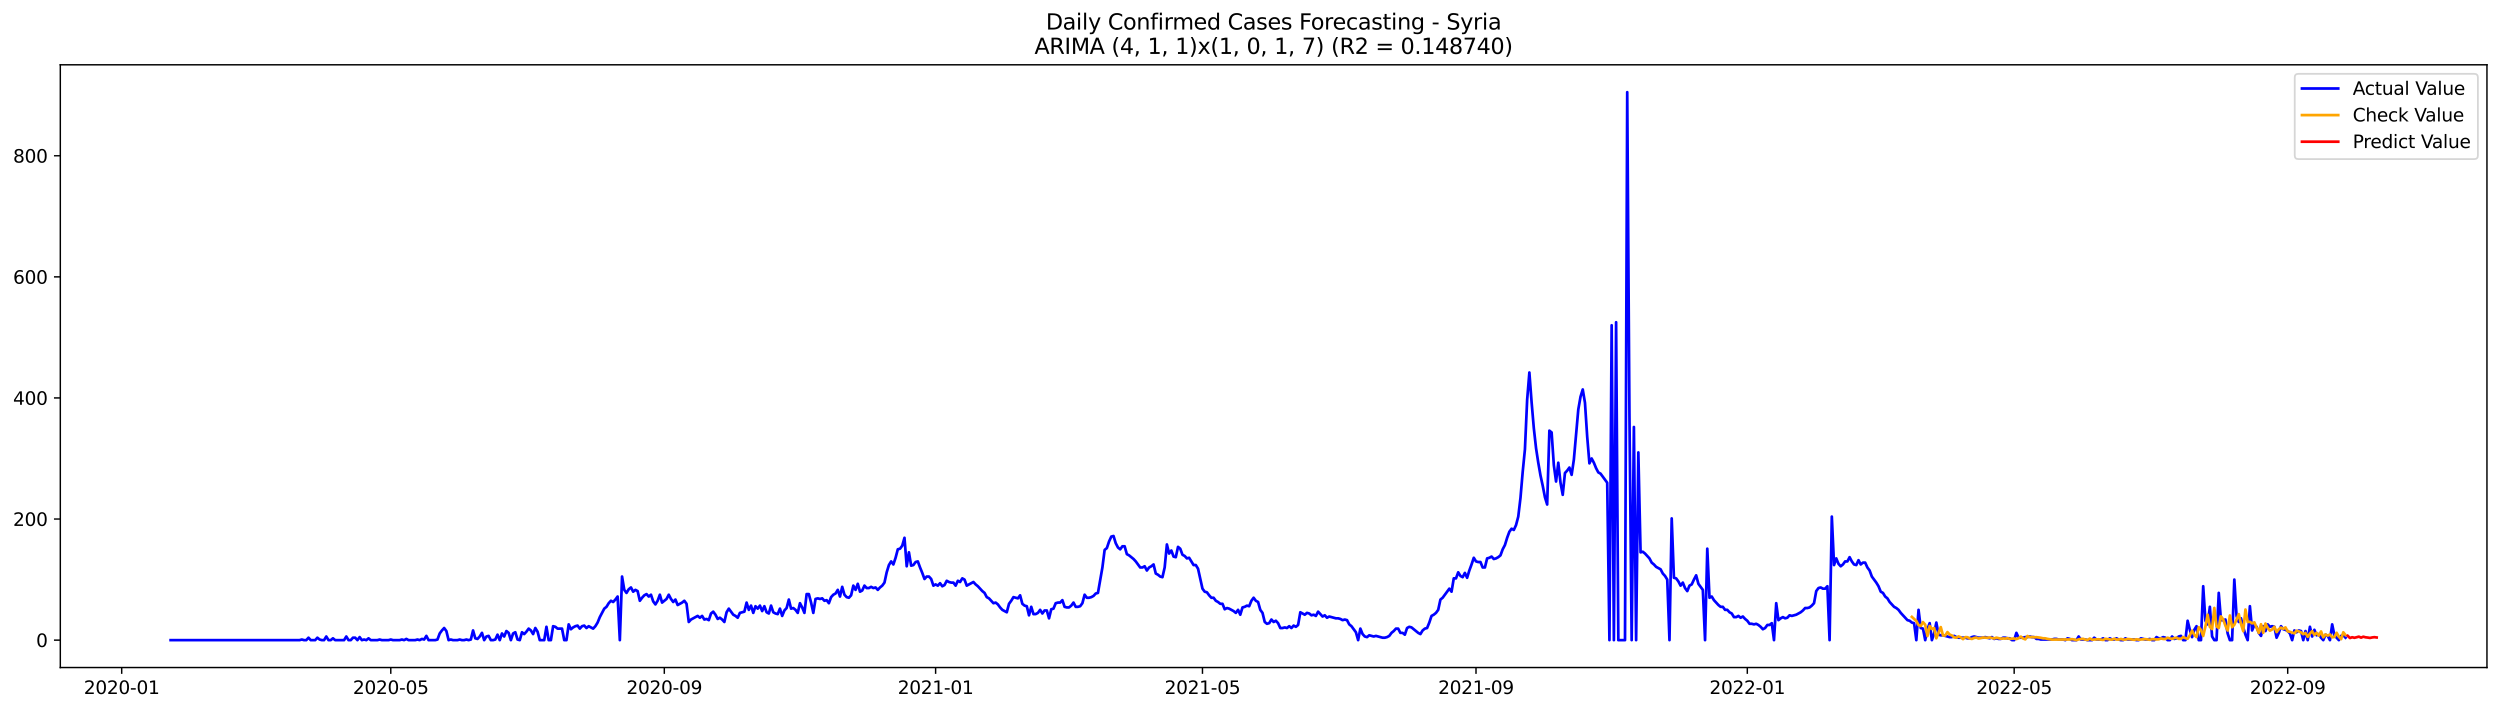 <?xml version="1.0" encoding="utf-8" standalone="no"?>
<!DOCTYPE svg PUBLIC "-//W3C//DTD SVG 1.1//EN"
  "http://www.w3.org/Graphics/SVG/1.1/DTD/svg11.dtd">
<svg xmlns:xlink="http://www.w3.org/1999/xlink" width="1379.688pt" height="392.274pt" viewBox="0 0 1379.688 392.274" xmlns="http://www.w3.org/2000/svg" version="1.1">
 <defs>
  <style type="text/css">*{stroke-linejoin: round; stroke-linecap: butt}</style>
 </defs>
 <g id="figure_1">
  <g id="patch_1">
   <path d="M 0 392.274 
L 1379.688 392.274 
L 1379.688 0 
L 0 0 
z
" style="fill: #ffffff"/>
  </g>
  <g id="axes_1">
   <g id="patch_2">
    <path d="M 33.288 368.396 
L 1372.487 368.396 
L 1372.487 35.755 
L 33.288 35.755 
z
" style="fill: #ffffff"/>
   </g>
   <g id="matplotlib.axis_1">
    <g id="xtick_1">
     <g id="line2d_1">
      <defs>
       <path id="m283ced094b" d="M 0 0 
L 0 3.5 
" style="stroke: #000000; stroke-width: 0.8"/>
      </defs>
      <g>
       <use xlink:href="#m283ced094b" x="67.16" y="368.396" style="stroke: #000000; stroke-width: 0.8"/>
      </g>
     </g>
     <g id="text_1">
      <!-- 2020-01 -->
      <g transform="translate(46.269 382.994)scale(0.1 -0.1)">
       <defs>
        <path id="DejaVuSans-32" d="M 1228 531 
L 3431 531 
L 3431 0 
L 469 0 
L 469 531 
Q 828 903 1448 1529 
Q 2069 2156 2228 2338 
Q 2531 2678 2651 2914 
Q 2772 3150 2772 3378 
Q 2772 3750 2511 3984 
Q 2250 4219 1831 4219 
Q 1534 4219 1204 4116 
Q 875 4013 500 3803 
L 500 4441 
Q 881 4594 1212 4672 
Q 1544 4750 1819 4750 
Q 2544 4750 2975 4387 
Q 3406 4025 3406 3419 
Q 3406 3131 3298 2873 
Q 3191 2616 2906 2266 
Q 2828 2175 2409 1742 
Q 1991 1309 1228 531 
z
" transform="scale(0.016)"/>
        <path id="DejaVuSans-30" d="M 2034 4250 
Q 1547 4250 1301 3770 
Q 1056 3291 1056 2328 
Q 1056 1369 1301 889 
Q 1547 409 2034 409 
Q 2525 409 2770 889 
Q 3016 1369 3016 2328 
Q 3016 3291 2770 3770 
Q 2525 4250 2034 4250 
z
M 2034 4750 
Q 2819 4750 3233 4129 
Q 3647 3509 3647 2328 
Q 3647 1150 3233 529 
Q 2819 -91 2034 -91 
Q 1250 -91 836 529 
Q 422 1150 422 2328 
Q 422 3509 836 4129 
Q 1250 4750 2034 4750 
z
" transform="scale(0.016)"/>
        <path id="DejaVuSans-2d" d="M 313 2009 
L 1997 2009 
L 1997 1497 
L 313 1497 
L 313 2009 
z
" transform="scale(0.016)"/>
        <path id="DejaVuSans-31" d="M 794 531 
L 1825 531 
L 1825 4091 
L 703 3866 
L 703 4441 
L 1819 4666 
L 2450 4666 
L 2450 531 
L 3481 531 
L 3481 0 
L 794 0 
L 794 531 
z
" transform="scale(0.016)"/>
       </defs>
       <use xlink:href="#DejaVuSans-32"/>
       <use xlink:href="#DejaVuSans-30" x="63.623"/>
       <use xlink:href="#DejaVuSans-32" x="127.246"/>
       <use xlink:href="#DejaVuSans-30" x="190.869"/>
       <use xlink:href="#DejaVuSans-2d" x="254.492"/>
       <use xlink:href="#DejaVuSans-30" x="290.576"/>
       <use xlink:href="#DejaVuSans-31" x="354.199"/>
      </g>
     </g>
    </g>
    <g id="xtick_2">
     <g id="line2d_2">
      <g>
       <use xlink:href="#m283ced094b" x="215.66" y="368.396" style="stroke: #000000; stroke-width: 0.8"/>
      </g>
     </g>
     <g id="text_2">
      <!-- 2020-05 -->
      <g transform="translate(194.769 382.994)scale(0.1 -0.1)">
       <defs>
        <path id="DejaVuSans-35" d="M 691 4666 
L 3169 4666 
L 3169 4134 
L 1269 4134 
L 1269 2991 
Q 1406 3038 1543 3061 
Q 1681 3084 1819 3084 
Q 2600 3084 3056 2656 
Q 3513 2228 3513 1497 
Q 3513 744 3044 326 
Q 2575 -91 1722 -91 
Q 1428 -91 1123 -41 
Q 819 9 494 109 
L 494 744 
Q 775 591 1075 516 
Q 1375 441 1709 441 
Q 2250 441 2565 725 
Q 2881 1009 2881 1497 
Q 2881 1984 2565 2268 
Q 2250 2553 1709 2553 
Q 1456 2553 1204 2497 
Q 953 2441 691 2322 
L 691 4666 
z
" transform="scale(0.016)"/>
       </defs>
       <use xlink:href="#DejaVuSans-32"/>
       <use xlink:href="#DejaVuSans-30" x="63.623"/>
       <use xlink:href="#DejaVuSans-32" x="127.246"/>
       <use xlink:href="#DejaVuSans-30" x="190.869"/>
       <use xlink:href="#DejaVuSans-2d" x="254.492"/>
       <use xlink:href="#DejaVuSans-30" x="290.576"/>
       <use xlink:href="#DejaVuSans-35" x="354.199"/>
      </g>
     </g>
    </g>
    <g id="xtick_3">
     <g id="line2d_3">
      <g>
       <use xlink:href="#m283ced094b" x="366.615" y="368.396" style="stroke: #000000; stroke-width: 0.8"/>
      </g>
     </g>
     <g id="text_3">
      <!-- 2020-09 -->
      <g transform="translate(345.723 382.994)scale(0.1 -0.1)">
       <defs>
        <path id="DejaVuSans-39" d="M 703 97 
L 703 672 
Q 941 559 1184 500 
Q 1428 441 1663 441 
Q 2288 441 2617 861 
Q 2947 1281 2994 2138 
Q 2813 1869 2534 1725 
Q 2256 1581 1919 1581 
Q 1219 1581 811 2004 
Q 403 2428 403 3163 
Q 403 3881 828 4315 
Q 1253 4750 1959 4750 
Q 2769 4750 3195 4129 
Q 3622 3509 3622 2328 
Q 3622 1225 3098 567 
Q 2575 -91 1691 -91 
Q 1453 -91 1209 -44 
Q 966 3 703 97 
z
M 1959 2075 
Q 2384 2075 2632 2365 
Q 2881 2656 2881 3163 
Q 2881 3666 2632 3958 
Q 2384 4250 1959 4250 
Q 1534 4250 1286 3958 
Q 1038 3666 1038 3163 
Q 1038 2656 1286 2365 
Q 1534 2075 1959 2075 
z
" transform="scale(0.016)"/>
       </defs>
       <use xlink:href="#DejaVuSans-32"/>
       <use xlink:href="#DejaVuSans-30" x="63.623"/>
       <use xlink:href="#DejaVuSans-32" x="127.246"/>
       <use xlink:href="#DejaVuSans-30" x="190.869"/>
       <use xlink:href="#DejaVuSans-2d" x="254.492"/>
       <use xlink:href="#DejaVuSans-30" x="290.576"/>
       <use xlink:href="#DejaVuSans-39" x="354.199"/>
      </g>
     </g>
    </g>
    <g id="xtick_4">
     <g id="line2d_4">
      <g>
       <use xlink:href="#m283ced094b" x="516.342" y="368.396" style="stroke: #000000; stroke-width: 0.8"/>
      </g>
     </g>
     <g id="text_4">
      <!-- 2021-01 -->
      <g transform="translate(495.451 382.994)scale(0.1 -0.1)">
       <use xlink:href="#DejaVuSans-32"/>
       <use xlink:href="#DejaVuSans-30" x="63.623"/>
       <use xlink:href="#DejaVuSans-32" x="127.246"/>
       <use xlink:href="#DejaVuSans-31" x="190.869"/>
       <use xlink:href="#DejaVuSans-2d" x="254.492"/>
       <use xlink:href="#DejaVuSans-30" x="290.576"/>
       <use xlink:href="#DejaVuSans-31" x="354.199"/>
      </g>
     </g>
    </g>
    <g id="xtick_5">
     <g id="line2d_5">
      <g>
       <use xlink:href="#m283ced094b" x="663.615" y="368.396" style="stroke: #000000; stroke-width: 0.8"/>
      </g>
     </g>
     <g id="text_5">
      <!-- 2021-05 -->
      <g transform="translate(642.723 382.994)scale(0.1 -0.1)">
       <use xlink:href="#DejaVuSans-32"/>
       <use xlink:href="#DejaVuSans-30" x="63.623"/>
       <use xlink:href="#DejaVuSans-32" x="127.246"/>
       <use xlink:href="#DejaVuSans-31" x="190.869"/>
       <use xlink:href="#DejaVuSans-2d" x="254.492"/>
       <use xlink:href="#DejaVuSans-30" x="290.576"/>
       <use xlink:href="#DejaVuSans-35" x="354.199"/>
      </g>
     </g>
    </g>
    <g id="xtick_6">
     <g id="line2d_6">
      <g>
       <use xlink:href="#m283ced094b" x="814.569" y="368.396" style="stroke: #000000; stroke-width: 0.8"/>
      </g>
     </g>
     <g id="text_6">
      <!-- 2021-09 -->
      <g transform="translate(793.678 382.994)scale(0.1 -0.1)">
       <use xlink:href="#DejaVuSans-32"/>
       <use xlink:href="#DejaVuSans-30" x="63.623"/>
       <use xlink:href="#DejaVuSans-32" x="127.246"/>
       <use xlink:href="#DejaVuSans-31" x="190.869"/>
       <use xlink:href="#DejaVuSans-2d" x="254.492"/>
       <use xlink:href="#DejaVuSans-30" x="290.576"/>
       <use xlink:href="#DejaVuSans-39" x="354.199"/>
      </g>
     </g>
    </g>
    <g id="xtick_7">
     <g id="line2d_7">
      <g>
       <use xlink:href="#m283ced094b" x="964.297" y="368.396" style="stroke: #000000; stroke-width: 0.8"/>
      </g>
     </g>
     <g id="text_7">
      <!-- 2022-01 -->
      <g transform="translate(943.405 382.994)scale(0.1 -0.1)">
       <use xlink:href="#DejaVuSans-32"/>
       <use xlink:href="#DejaVuSans-30" x="63.623"/>
       <use xlink:href="#DejaVuSans-32" x="127.246"/>
       <use xlink:href="#DejaVuSans-32" x="190.869"/>
       <use xlink:href="#DejaVuSans-2d" x="254.492"/>
       <use xlink:href="#DejaVuSans-30" x="290.576"/>
       <use xlink:href="#DejaVuSans-31" x="354.199"/>
      </g>
     </g>
    </g>
    <g id="xtick_8">
     <g id="line2d_8">
      <g>
       <use xlink:href="#m283ced094b" x="1111.569" y="368.396" style="stroke: #000000; stroke-width: 0.8"/>
      </g>
     </g>
     <g id="text_8">
      <!-- 2022-05 -->
      <g transform="translate(1090.678 382.994)scale(0.1 -0.1)">
       <use xlink:href="#DejaVuSans-32"/>
       <use xlink:href="#DejaVuSans-30" x="63.623"/>
       <use xlink:href="#DejaVuSans-32" x="127.246"/>
       <use xlink:href="#DejaVuSans-32" x="190.869"/>
       <use xlink:href="#DejaVuSans-2d" x="254.492"/>
       <use xlink:href="#DejaVuSans-30" x="290.576"/>
       <use xlink:href="#DejaVuSans-35" x="354.199"/>
      </g>
     </g>
    </g>
    <g id="xtick_9">
     <g id="line2d_9">
      <g>
       <use xlink:href="#m283ced094b" x="1262.524" y="368.396" style="stroke: #000000; stroke-width: 0.8"/>
      </g>
     </g>
     <g id="text_9">
      <!-- 2022-09 -->
      <g transform="translate(1241.632 382.994)scale(0.1 -0.1)">
       <use xlink:href="#DejaVuSans-32"/>
       <use xlink:href="#DejaVuSans-30" x="63.623"/>
       <use xlink:href="#DejaVuSans-32" x="127.246"/>
       <use xlink:href="#DejaVuSans-32" x="190.869"/>
       <use xlink:href="#DejaVuSans-2d" x="254.492"/>
       <use xlink:href="#DejaVuSans-30" x="290.576"/>
       <use xlink:href="#DejaVuSans-39" x="354.199"/>
      </g>
     </g>
    </g>
   </g>
   <g id="matplotlib.axis_2">
    <g id="ytick_1">
     <g id="line2d_10">
      <defs>
       <path id="m7fc836d817" d="M 0 0 
L -3.5 0 
" style="stroke: #000000; stroke-width: 0.8"/>
      </defs>
      <g>
       <use xlink:href="#m7fc836d817" x="33.288" y="353.271" style="stroke: #000000; stroke-width: 0.8"/>
      </g>
     </g>
     <g id="text_10">
      <!-- 0 -->
      <g transform="translate(19.925 357.07)scale(0.1 -0.1)">
       <use xlink:href="#DejaVuSans-30"/>
      </g>
     </g>
    </g>
    <g id="ytick_2">
     <g id="line2d_11">
      <g>
       <use xlink:href="#m7fc836d817" x="33.288" y="286.443" style="stroke: #000000; stroke-width: 0.8"/>
      </g>
     </g>
     <g id="text_11">
      <!-- 200 -->
      <g transform="translate(7.2 290.242)scale(0.1 -0.1)">
       <use xlink:href="#DejaVuSans-32"/>
       <use xlink:href="#DejaVuSans-30" x="63.623"/>
       <use xlink:href="#DejaVuSans-30" x="127.246"/>
      </g>
     </g>
    </g>
    <g id="ytick_3">
     <g id="line2d_12">
      <g>
       <use xlink:href="#m7fc836d817" x="33.288" y="219.615" style="stroke: #000000; stroke-width: 0.8"/>
      </g>
     </g>
     <g id="text_12">
      <!-- 400 -->
      <g transform="translate(7.2 223.415)scale(0.1 -0.1)">
       <defs>
        <path id="DejaVuSans-34" d="M 2419 4116 
L 825 1625 
L 2419 1625 
L 2419 4116 
z
M 2253 4666 
L 3047 4666 
L 3047 1625 
L 3713 1625 
L 3713 1100 
L 3047 1100 
L 3047 0 
L 2419 0 
L 2419 1100 
L 313 1100 
L 313 1709 
L 2253 4666 
z
" transform="scale(0.016)"/>
       </defs>
       <use xlink:href="#DejaVuSans-34"/>
       <use xlink:href="#DejaVuSans-30" x="63.623"/>
       <use xlink:href="#DejaVuSans-30" x="127.246"/>
      </g>
     </g>
    </g>
    <g id="ytick_4">
     <g id="line2d_13">
      <g>
       <use xlink:href="#m7fc836d817" x="33.288" y="152.788" style="stroke: #000000; stroke-width: 0.8"/>
      </g>
     </g>
     <g id="text_13">
      <!-- 600 -->
      <g transform="translate(7.2 156.587)scale(0.1 -0.1)">
       <defs>
        <path id="DejaVuSans-36" d="M 2113 2584 
Q 1688 2584 1439 2293 
Q 1191 2003 1191 1497 
Q 1191 994 1439 701 
Q 1688 409 2113 409 
Q 2538 409 2786 701 
Q 3034 994 3034 1497 
Q 3034 2003 2786 2293 
Q 2538 2584 2113 2584 
z
M 3366 4563 
L 3366 3988 
Q 3128 4100 2886 4159 
Q 2644 4219 2406 4219 
Q 1781 4219 1451 3797 
Q 1122 3375 1075 2522 
Q 1259 2794 1537 2939 
Q 1816 3084 2150 3084 
Q 2853 3084 3261 2657 
Q 3669 2231 3669 1497 
Q 3669 778 3244 343 
Q 2819 -91 2113 -91 
Q 1303 -91 875 529 
Q 447 1150 447 2328 
Q 447 3434 972 4092 
Q 1497 4750 2381 4750 
Q 2619 4750 2861 4703 
Q 3103 4656 3366 4563 
z
" transform="scale(0.016)"/>
       </defs>
       <use xlink:href="#DejaVuSans-36"/>
       <use xlink:href="#DejaVuSans-30" x="63.623"/>
       <use xlink:href="#DejaVuSans-30" x="127.246"/>
      </g>
     </g>
    </g>
    <g id="ytick_5">
     <g id="line2d_14">
      <g>
       <use xlink:href="#m7fc836d817" x="33.288" y="85.96" style="stroke: #000000; stroke-width: 0.8"/>
      </g>
     </g>
     <g id="text_14">
      <!-- 800 -->
      <g transform="translate(7.2 89.759)scale(0.1 -0.1)">
       <defs>
        <path id="DejaVuSans-38" d="M 2034 2216 
Q 1584 2216 1326 1975 
Q 1069 1734 1069 1313 
Q 1069 891 1326 650 
Q 1584 409 2034 409 
Q 2484 409 2743 651 
Q 3003 894 3003 1313 
Q 3003 1734 2745 1975 
Q 2488 2216 2034 2216 
z
M 1403 2484 
Q 997 2584 770 2862 
Q 544 3141 544 3541 
Q 544 4100 942 4425 
Q 1341 4750 2034 4750 
Q 2731 4750 3128 4425 
Q 3525 4100 3525 3541 
Q 3525 3141 3298 2862 
Q 3072 2584 2669 2484 
Q 3125 2378 3379 2068 
Q 3634 1759 3634 1313 
Q 3634 634 3220 271 
Q 2806 -91 2034 -91 
Q 1263 -91 848 271 
Q 434 634 434 1313 
Q 434 1759 690 2068 
Q 947 2378 1403 2484 
z
M 1172 3481 
Q 1172 3119 1398 2916 
Q 1625 2713 2034 2713 
Q 2441 2713 2670 2916 
Q 2900 3119 2900 3481 
Q 2900 3844 2670 4047 
Q 2441 4250 2034 4250 
Q 1625 4250 1398 4047 
Q 1172 3844 1172 3481 
z
" transform="scale(0.016)"/>
       </defs>
       <use xlink:href="#DejaVuSans-38"/>
       <use xlink:href="#DejaVuSans-30" x="63.623"/>
       <use xlink:href="#DejaVuSans-30" x="127.246"/>
      </g>
     </g>
    </g>
   </g>
   <g id="line2d_15">
    <path d="M 94.16 353.271 
L 165.342 353.271 
L 166.569 352.937 
L 167.797 353.271 
L 169.024 353.271 
L 170.251 351.934 
L 171.478 353.271 
L 173.933 353.271 
L 175.16 351.934 
L 176.387 352.937 
L 177.615 353.271 
L 178.842 353.271 
L 180.069 351.266 
L 181.297 353.271 
L 182.524 353.271 
L 183.751 352.268 
L 184.978 353.271 
L 189.887 353.271 
L 191.115 351.266 
L 192.342 353.271 
L 193.569 353.271 
L 194.797 351.934 
L 196.024 351.934 
L 197.251 353.271 
L 198.478 351.6 
L 199.706 353.271 
L 200.933 352.937 
L 202.16 353.271 
L 203.387 352.268 
L 204.615 353.271 
L 208.297 353.271 
L 209.524 352.937 
L 210.751 353.271 
L 214.433 353.271 
L 215.66 352.937 
L 216.887 353.271 
L 220.569 353.271 
L 221.797 352.937 
L 223.024 353.271 
L 224.251 352.602 
L 225.478 353.271 
L 229.16 353.271 
L 230.387 352.937 
L 231.615 353.271 
L 232.842 352.602 
L 234.069 352.937 
L 235.297 350.932 
L 236.524 353.271 
L 240.206 353.271 
L 241.433 352.937 
L 242.66 349.595 
L 243.887 347.925 
L 245.115 346.588 
L 246.342 348.259 
L 247.569 353.271 
L 248.797 352.937 
L 250.024 353.271 
L 252.478 353.271 
L 253.706 352.937 
L 254.933 353.271 
L 256.16 353.271 
L 257.387 352.937 
L 258.615 353.271 
L 259.842 352.937 
L 261.069 347.925 
L 262.297 352.268 
L 263.524 352.602 
L 264.751 351.266 
L 265.978 349.261 
L 267.206 353.271 
L 268.433 351.266 
L 269.66 350.932 
L 270.887 353.271 
L 272.115 353.271 
L 273.342 352.937 
L 274.569 350.263 
L 275.797 353.271 
L 277.024 349.595 
L 278.251 351.266 
L 279.478 348.259 
L 280.706 349.261 
L 281.933 353.271 
L 283.16 349.595 
L 284.387 348.927 
L 285.615 352.937 
L 286.842 353.271 
L 288.069 348.927 
L 289.297 349.929 
L 290.524 348.593 
L 291.751 346.922 
L 292.978 347.925 
L 294.206 349.929 
L 295.433 346.588 
L 296.66 348.593 
L 297.887 353.271 
L 300.342 353.271 
L 301.569 345.92 
L 302.797 353.271 
L 304.024 353.271 
L 305.251 345.586 
L 306.478 345.92 
L 307.706 346.922 
L 310.16 346.922 
L 311.387 353.271 
L 312.615 353.271 
L 313.842 344.583 
L 315.069 347.256 
L 316.297 346.254 
L 317.524 345.586 
L 318.751 345.251 
L 319.978 346.922 
L 321.206 345.586 
L 322.433 345.251 
L 323.66 346.588 
L 324.887 345.586 
L 327.342 346.922 
L 328.569 345.586 
L 329.797 343.581 
L 331.024 340.573 
L 333.478 335.896 
L 334.706 334.893 
L 335.933 332.888 
L 337.16 331.552 
L 338.387 332.22 
L 339.615 330.883 
L 340.842 329.213 
L 342.069 353.271 
L 343.297 318.186 
L 344.524 325.537 
L 345.751 327.208 
L 346.978 325.203 
L 348.206 324.201 
L 349.433 326.54 
L 350.66 325.537 
L 351.887 326.206 
L 353.115 331.552 
L 354.342 329.881 
L 355.569 328.545 
L 356.797 327.876 
L 358.024 329.213 
L 359.251 328.21 
L 360.478 331.886 
L 361.706 333.557 
L 362.933 331.552 
L 364.16 328.21 
L 365.387 332.554 
L 367.842 330.549 
L 369.069 328.21 
L 370.297 330.549 
L 371.524 332.22 
L 372.751 330.883 
L 373.978 333.891 
L 376.433 332.554 
L 377.66 331.552 
L 378.887 333.222 
L 380.115 343.247 
L 381.342 341.91 
L 385.024 339.905 
L 386.251 340.908 
L 387.478 339.905 
L 388.706 341.91 
L 389.933 341.576 
L 391.16 342.244 
L 392.387 338.569 
L 393.615 337.566 
L 394.842 339.237 
L 396.069 341.576 
L 397.297 340.908 
L 398.524 341.91 
L 399.751 343.247 
L 400.978 337.9 
L 402.206 335.896 
L 404.66 339.237 
L 405.887 339.905 
L 407.115 340.908 
L 408.342 338.235 
L 410.797 337.566 
L 412.024 332.554 
L 413.251 336.564 
L 414.478 334.225 
L 415.706 338.235 
L 416.933 334.559 
L 418.16 335.896 
L 419.387 334.225 
L 420.615 337.232 
L 421.842 334.559 
L 423.069 337.9 
L 424.297 338.569 
L 425.524 334.225 
L 426.751 337.9 
L 427.978 338.569 
L 429.206 338.903 
L 430.433 335.896 
L 431.66 339.905 
L 432.887 336.898 
L 434.115 335.561 
L 435.342 330.883 
L 436.569 335.896 
L 437.797 335.561 
L 439.024 336.564 
L 440.251 338.235 
L 441.478 332.888 
L 442.706 335.227 
L 443.933 338.235 
L 445.16 327.876 
L 446.387 327.876 
L 447.615 332.554 
L 448.842 338.235 
L 450.069 330.549 
L 451.297 330.215 
L 452.524 330.549 
L 453.751 330.215 
L 454.978 331.552 
L 456.206 331.218 
L 457.433 332.888 
L 458.66 329.547 
L 459.887 328.21 
L 461.115 327.542 
L 462.342 325.537 
L 463.569 329.213 
L 464.797 323.867 
L 466.024 328.21 
L 467.251 329.547 
L 468.478 329.881 
L 469.706 328.545 
L 470.933 323.198 
L 472.16 325.537 
L 473.387 322.196 
L 474.615 326.54 
L 475.842 325.871 
L 477.069 323.198 
L 478.297 324.535 
L 479.524 324.535 
L 480.751 323.867 
L 481.978 324.535 
L 483.206 324.201 
L 484.433 325.537 
L 485.66 324.201 
L 486.887 323.198 
L 488.115 321.528 
L 489.342 315.847 
L 490.569 311.838 
L 491.797 309.833 
L 493.024 311.503 
L 494.251 307.828 
L 495.478 303.15 
L 496.706 302.816 
L 497.933 301.145 
L 499.16 296.801 
L 500.387 312.506 
L 501.615 304.821 
L 502.842 312.172 
L 504.069 311.838 
L 505.297 310.167 
L 506.524 309.833 
L 507.751 313.174 
L 508.978 316.181 
L 510.206 319.523 
L 511.433 318.186 
L 512.66 318.186 
L 513.888 319.523 
L 515.115 323.198 
L 516.342 322.53 
L 517.569 323.198 
L 518.797 321.862 
L 520.024 323.532 
L 521.251 322.864 
L 522.478 320.525 
L 523.706 321.193 
L 524.933 321.528 
L 526.16 321.528 
L 527.388 323.198 
L 528.615 320.525 
L 529.842 321.193 
L 531.069 319.189 
L 532.297 319.857 
L 533.524 323.198 
L 537.206 321.193 
L 538.433 322.53 
L 539.66 323.532 
L 542.115 326.206 
L 543.342 327.208 
L 544.569 329.547 
L 545.797 330.215 
L 548.251 332.888 
L 549.478 332.554 
L 550.706 333.557 
L 551.933 335.227 
L 553.16 336.564 
L 555.615 337.9 
L 556.842 333.222 
L 558.069 331.552 
L 559.297 329.547 
L 561.751 330.215 
L 562.978 328.545 
L 564.206 333.222 
L 565.433 334.225 
L 566.66 334.559 
L 567.888 339.571 
L 569.115 334.893 
L 570.342 338.903 
L 571.569 338.903 
L 572.797 338.235 
L 574.024 336.564 
L 575.251 338.569 
L 576.478 336.898 
L 577.706 336.898 
L 578.933 341.242 
L 580.16 336.23 
L 581.388 335.896 
L 582.615 332.888 
L 583.842 332.554 
L 585.069 332.554 
L 586.297 331.218 
L 587.524 334.893 
L 588.751 335.227 
L 589.978 335.227 
L 591.206 334.225 
L 592.433 332.554 
L 593.66 334.893 
L 594.888 334.893 
L 596.115 334.559 
L 597.342 332.888 
L 598.569 328.21 
L 599.797 329.881 
L 601.024 329.881 
L 602.251 329.547 
L 603.478 328.879 
L 604.706 327.542 
L 605.933 327.208 
L 608.388 313.174 
L 609.615 303.484 
L 610.842 302.482 
L 612.069 298.806 
L 613.297 296.133 
L 614.524 295.799 
L 615.751 299.809 
L 616.978 302.148 
L 618.206 303.15 
L 619.433 301.479 
L 620.66 301.479 
L 621.888 305.823 
L 623.115 306.491 
L 625.569 308.496 
L 626.797 309.833 
L 629.251 313.174 
L 630.478 313.174 
L 631.706 312.506 
L 632.933 314.845 
L 634.16 313.174 
L 635.388 312.506 
L 636.615 311.503 
L 637.842 316.516 
L 639.069 317.184 
L 640.297 318.186 
L 641.524 318.52 
L 642.751 313.174 
L 643.978 300.477 
L 645.206 305.489 
L 646.433 303.818 
L 647.66 307.16 
L 648.888 307.494 
L 650.115 301.813 
L 651.342 302.816 
L 652.569 306.157 
L 653.797 306.826 
L 655.024 308.162 
L 656.251 307.828 
L 658.706 311.838 
L 659.933 311.838 
L 661.16 313.842 
L 663.615 324.869 
L 664.842 326.54 
L 666.069 326.874 
L 667.297 328.545 
L 668.524 329.881 
L 669.751 329.881 
L 670.978 331.552 
L 672.206 332.22 
L 673.433 333.222 
L 674.66 333.222 
L 675.888 336.23 
L 677.115 335.561 
L 678.342 335.896 
L 680.797 337.232 
L 682.024 338.235 
L 683.251 336.564 
L 684.478 339.237 
L 685.706 335.227 
L 686.933 334.893 
L 688.16 334.225 
L 689.388 334.559 
L 690.615 331.552 
L 691.842 329.881 
L 693.069 331.552 
L 694.297 332.22 
L 695.524 336.564 
L 696.751 338.235 
L 697.978 343.247 
L 699.206 344.249 
L 700.433 343.915 
L 701.66 341.91 
L 702.888 343.247 
L 704.115 342.578 
L 705.342 343.915 
L 706.569 346.588 
L 707.797 346.588 
L 709.024 346.254 
L 710.251 346.588 
L 711.478 345.586 
L 712.706 346.588 
L 713.933 345.251 
L 715.16 345.92 
L 716.388 344.917 
L 717.615 337.9 
L 720.069 339.237 
L 721.297 338.235 
L 722.524 338.569 
L 723.751 339.571 
L 724.978 339.237 
L 726.206 339.905 
L 727.433 337.566 
L 729.888 340.239 
L 731.115 339.571 
L 732.342 340.908 
L 733.569 340.239 
L 737.251 341.242 
L 738.478 341.242 
L 739.706 341.576 
L 740.933 342.244 
L 742.16 341.91 
L 743.388 342.244 
L 744.615 344.583 
L 745.842 345.586 
L 748.297 348.927 
L 749.524 353.271 
L 750.751 346.922 
L 751.978 349.929 
L 753.206 351.266 
L 754.433 351.6 
L 755.66 350.598 
L 758.115 351.266 
L 759.342 350.932 
L 763.024 351.934 
L 764.251 351.934 
L 765.478 351.6 
L 766.706 350.932 
L 767.933 349.261 
L 769.16 348.259 
L 770.388 346.922 
L 771.615 346.922 
L 772.842 349.261 
L 774.069 349.261 
L 775.297 350.263 
L 776.524 346.588 
L 777.751 345.92 
L 778.978 346.254 
L 782.66 349.261 
L 783.888 349.929 
L 785.115 347.925 
L 786.342 346.922 
L 787.569 346.588 
L 788.797 343.581 
L 790.024 339.905 
L 791.251 339.237 
L 792.478 338.235 
L 793.706 336.564 
L 794.933 330.883 
L 796.16 329.881 
L 799.842 324.869 
L 801.069 326.54 
L 802.297 319.189 
L 803.524 319.189 
L 804.751 315.847 
L 805.978 317.852 
L 807.206 318.52 
L 808.433 316.181 
L 809.66 318.854 
L 810.888 314.845 
L 812.115 311.503 
L 813.342 307.828 
L 814.569 309.833 
L 815.797 310.167 
L 817.024 310.167 
L 818.251 313.174 
L 819.478 313.174 
L 820.706 308.162 
L 821.933 307.828 
L 823.16 307.16 
L 824.388 308.496 
L 825.615 308.162 
L 826.842 307.494 
L 828.069 306.491 
L 829.297 303.15 
L 830.524 300.811 
L 831.751 296.801 
L 832.978 293.46 
L 834.206 291.789 
L 835.433 292.458 
L 836.66 289.784 
L 837.888 285.107 
L 839.115 274.748 
L 840.342 260.38 
L 841.569 248.017 
L 842.797 220.618 
L 844.024 205.582 
L 845.251 221.954 
L 846.478 236.322 
L 847.706 247.349 
L 848.933 255.368 
L 850.16 262.385 
L 851.388 268.065 
L 852.615 274.414 
L 853.842 278.424 
L 855.069 237.659 
L 856.297 238.661 
L 857.524 256.705 
L 858.751 265.726 
L 859.978 255.368 
L 861.206 266.395 
L 862.433 273.078 
L 863.66 261.049 
L 864.888 259.712 
L 866.115 258.041 
L 867.342 262.051 
L 868.569 253.698 
L 871.024 225.964 
L 872.251 218.947 
L 873.478 214.937 
L 874.706 222.288 
L 875.933 241 
L 877.16 255.702 
L 878.388 253.029 
L 879.615 255.368 
L 880.842 258.375 
L 882.069 260.714 
L 883.297 261.383 
L 886.978 266.395 
L 888.206 353.271 
L 889.433 179.519 
L 890.66 353.271 
L 891.888 177.848 
L 893.115 353.271 
L 896.797 353.271 
L 898.024 50.876 
L 899.251 228.971 
L 900.478 353.271 
L 901.706 235.654 
L 902.933 353.271 
L 904.16 249.688 
L 905.388 304.821 
L 906.615 304.487 
L 907.842 305.489 
L 910.297 308.162 
L 911.524 310.501 
L 912.751 311.503 
L 913.978 312.84 
L 916.433 314.177 
L 917.66 316.516 
L 918.888 317.852 
L 920.115 319.857 
L 921.342 353.271 
L 922.569 286.109 
L 923.797 318.854 
L 925.024 319.189 
L 926.251 320.859 
L 927.478 323.198 
L 928.706 321.528 
L 929.933 324.535 
L 931.16 326.206 
L 932.388 323.198 
L 933.615 322.53 
L 934.842 319.857 
L 936.069 317.518 
L 937.297 322.196 
L 939.751 325.537 
L 940.978 353.271 
L 942.206 302.816 
L 943.433 329.881 
L 944.66 329.213 
L 945.888 331.218 
L 948.342 333.891 
L 949.569 334.893 
L 950.797 334.893 
L 952.024 336.564 
L 953.251 336.564 
L 954.478 337.9 
L 955.706 338.569 
L 956.933 340.573 
L 958.16 340.573 
L 959.388 339.905 
L 960.615 340.908 
L 961.842 340.239 
L 963.069 341.576 
L 964.297 342.578 
L 965.524 344.249 
L 966.751 344.249 
L 967.978 344.583 
L 969.206 344.249 
L 970.433 344.917 
L 971.66 345.92 
L 972.888 347.256 
L 974.115 346.588 
L 975.342 344.917 
L 976.569 344.917 
L 977.797 343.915 
L 979.024 353.271 
L 980.251 332.888 
L 981.478 342.244 
L 982.706 341.242 
L 983.933 340.573 
L 985.16 341.242 
L 986.388 340.908 
L 987.615 339.571 
L 988.842 339.905 
L 991.297 339.237 
L 993.751 337.9 
L 994.978 336.898 
L 996.206 335.561 
L 997.433 335.561 
L 998.66 335.227 
L 999.888 334.225 
L 1001.115 332.888 
L 1002.342 326.206 
L 1003.569 324.535 
L 1004.797 324.201 
L 1006.024 324.869 
L 1007.251 324.869 
L 1008.478 323.532 
L 1009.706 353.271 
L 1010.933 285.107 
L 1012.16 311.838 
L 1013.388 308.162 
L 1014.615 311.169 
L 1015.842 312.506 
L 1017.069 311.503 
L 1018.297 309.833 
L 1019.524 309.833 
L 1020.751 307.494 
L 1021.978 309.833 
L 1023.206 311.503 
L 1024.433 311.838 
L 1025.66 309.164 
L 1026.888 311.503 
L 1028.115 310.501 
L 1029.342 310.501 
L 1030.569 313.174 
L 1031.797 314.845 
L 1033.024 318.186 
L 1035.478 321.528 
L 1036.706 323.532 
L 1037.933 326.54 
L 1039.16 327.208 
L 1040.388 329.213 
L 1041.615 330.215 
L 1042.842 332.22 
L 1045.297 334.893 
L 1046.524 335.561 
L 1047.751 336.564 
L 1048.978 338.235 
L 1052.66 342.244 
L 1053.888 342.578 
L 1055.115 343.581 
L 1056.342 343.915 
L 1057.569 353.271 
L 1058.797 336.564 
L 1060.024 346.588 
L 1061.251 346.922 
L 1062.478 353.271 
L 1063.706 347.256 
L 1064.933 343.915 
L 1066.16 353.271 
L 1067.388 349.595 
L 1068.615 343.581 
L 1069.842 350.263 
L 1071.069 350.598 
L 1072.297 350.598 
L 1075.978 351.6 
L 1077.206 351.6 
L 1078.433 350.932 
L 1079.66 351.6 
L 1080.888 351.934 
L 1084.569 351.934 
L 1085.797 352.268 
L 1087.024 352.268 
L 1088.251 351.6 
L 1089.478 351.266 
L 1091.933 351.934 
L 1094.388 351.934 
L 1095.615 351.6 
L 1098.069 352.268 
L 1099.297 351.6 
L 1100.524 352.602 
L 1101.751 352.268 
L 1102.978 352.602 
L 1104.206 352.602 
L 1105.433 351.934 
L 1106.66 351.934 
L 1107.888 352.268 
L 1109.115 352.268 
L 1110.342 353.271 
L 1111.569 353.271 
L 1112.797 349.261 
L 1114.024 351.934 
L 1116.478 351.934 
L 1117.706 351.6 
L 1118.933 351.6 
L 1120.16 351.266 
L 1121.388 351.6 
L 1122.615 351.6 
L 1123.842 352.602 
L 1125.069 352.602 
L 1126.297 352.937 
L 1132.433 352.937 
L 1133.66 352.602 
L 1134.888 352.602 
L 1136.115 352.937 
L 1138.569 352.937 
L 1139.797 353.271 
L 1141.024 352.268 
L 1142.251 352.602 
L 1143.478 353.271 
L 1145.933 353.271 
L 1147.16 351.266 
L 1148.388 352.937 
L 1150.842 352.937 
L 1152.069 353.271 
L 1154.524 353.271 
L 1155.751 351.934 
L 1156.978 352.937 
L 1159.433 352.937 
L 1160.66 352.268 
L 1161.888 353.271 
L 1163.115 353.271 
L 1164.342 352.268 
L 1165.569 352.937 
L 1166.797 352.937 
L 1168.024 352.268 
L 1169.251 352.937 
L 1170.478 353.271 
L 1171.706 353.271 
L 1172.933 352.268 
L 1174.16 352.937 
L 1177.842 352.937 
L 1179.069 353.271 
L 1180.297 353.271 
L 1181.524 352.268 
L 1183.978 352.937 
L 1185.206 352.937 
L 1186.433 352.602 
L 1187.66 353.271 
L 1188.888 353.271 
L 1190.115 351.6 
L 1191.342 352.268 
L 1192.569 352.268 
L 1193.797 351.6 
L 1195.024 351.934 
L 1196.251 353.271 
L 1197.478 353.271 
L 1198.706 351.266 
L 1199.933 352.602 
L 1201.16 352.268 
L 1202.388 351.266 
L 1203.615 350.932 
L 1204.842 353.271 
L 1206.069 353.271 
L 1207.297 342.578 
L 1208.524 347.59 
L 1209.751 351.6 
L 1210.978 347.59 
L 1212.206 345.586 
L 1213.433 353.271 
L 1214.66 353.271 
L 1215.888 323.532 
L 1217.115 342.578 
L 1218.342 344.583 
L 1219.569 334.893 
L 1220.797 351.266 
L 1222.024 353.271 
L 1223.251 353.271 
L 1224.478 327.208 
L 1225.706 342.244 
L 1226.933 342.244 
L 1228.16 341.91 
L 1229.388 349.595 
L 1230.615 353.271 
L 1231.842 353.271 
L 1233.069 319.857 
L 1234.297 339.905 
L 1235.524 343.247 
L 1236.751 341.242 
L 1237.978 346.254 
L 1239.206 350.263 
L 1240.433 353.271 
L 1241.66 334.559 
L 1242.888 347.925 
L 1244.115 344.917 
L 1245.342 345.92 
L 1246.569 349.261 
L 1247.797 350.932 
L 1249.024 345.586 
L 1250.251 348.259 
L 1251.478 344.583 
L 1252.706 345.92 
L 1253.933 345.586 
L 1255.16 345.92 
L 1256.388 351.934 
L 1257.615 349.261 
L 1258.842 345.586 
L 1260.069 347.256 
L 1261.297 347.59 
L 1262.524 348.259 
L 1263.751 349.595 
L 1264.978 353.271 
L 1266.206 347.925 
L 1267.433 348.927 
L 1268.66 347.925 
L 1269.888 348.259 
L 1271.115 353.271 
L 1272.342 348.259 
L 1273.569 353.271 
L 1274.797 345.92 
L 1276.024 351.266 
L 1277.251 347.59 
L 1278.478 350.598 
L 1279.706 349.929 
L 1280.933 351.934 
L 1282.16 353.271 
L 1283.388 350.263 
L 1284.615 350.932 
L 1285.842 353.271 
L 1287.069 344.583 
L 1288.297 350.598 
L 1290.751 353.271 
L 1291.978 350.932 
L 1293.206 350.598 
L 1294.433 351.934 
L 1294.433 351.934 
" clip-path="url(#p62b98e18bf)" style="fill: none; stroke: #0000ff; stroke-width: 1.5; stroke-linecap: square"/>
   </g>
   <g id="line2d_16">
    <path d="M 1055.115 340.441 
L 1057.569 342.696 
L 1058.797 344.988 
L 1060.024 345.472 
L 1061.251 343.321 
L 1062.478 344.793 
L 1063.706 351.016 
L 1064.933 345.478 
L 1066.16 347.14 
L 1067.388 346.593 
L 1068.615 352.247 
L 1071.069 346.086 
L 1072.297 350.753 
L 1073.524 350.677 
L 1074.751 348.841 
L 1075.978 350.198 
L 1077.206 350.713 
L 1078.433 351.734 
L 1079.66 351.938 
L 1080.888 351.23 
L 1082.115 351.756 
L 1083.342 352.715 
L 1084.569 351.622 
L 1085.797 351.666 
L 1087.024 352.361 
L 1088.251 352.626 
L 1089.478 352.064 
L 1090.706 351.867 
L 1091.933 352.401 
L 1094.388 351.825 
L 1096.842 352.001 
L 1098.069 351.797 
L 1100.524 352.382 
L 1101.751 351.893 
L 1104.206 352.501 
L 1105.433 352.347 
L 1106.66 352.447 
L 1107.888 352.165 
L 1109.115 352.572 
L 1111.569 352.37 
L 1112.797 352.705 
L 1114.024 352.219 
L 1115.251 351.331 
L 1116.478 352.349 
L 1117.706 352.844 
L 1118.933 350.987 
L 1120.16 351.686 
L 1121.388 351.543 
L 1122.615 351.731 
L 1123.842 351.638 
L 1126.297 351.977 
L 1127.524 352.264 
L 1128.751 352.28 
L 1129.978 352.6 
L 1132.433 352.986 
L 1142.251 352.904 
L 1143.478 352.739 
L 1144.706 352.929 
L 1145.933 353.276 
L 1147.16 352.844 
L 1148.388 352.638 
L 1149.615 352.554 
L 1150.842 352.974 
L 1152.069 353.21 
L 1153.297 352.411 
L 1154.524 353.008 
L 1158.206 352.81 
L 1160.66 353.178 
L 1161.888 352.551 
L 1164.342 352.893 
L 1165.569 352.999 
L 1166.797 352.496 
L 1168.024 352.965 
L 1169.251 352.972 
L 1170.478 352.612 
L 1171.706 352.969 
L 1172.933 352.959 
L 1174.16 352.69 
L 1175.388 352.744 
L 1177.842 353.096 
L 1179.069 352.817 
L 1180.297 353.009 
L 1183.978 352.736 
L 1186.433 353.074 
L 1187.66 352.76 
L 1188.888 352.77 
L 1190.115 352.897 
L 1191.342 352.834 
L 1192.569 352.342 
L 1193.797 352.628 
L 1195.024 352.622 
L 1196.251 351.939 
L 1197.478 352.337 
L 1198.706 352.544 
L 1199.933 352.152 
L 1201.16 351.896 
L 1202.388 352.582 
L 1203.615 352.553 
L 1204.842 351.573 
L 1206.069 352.169 
L 1207.297 352.488 
L 1208.524 350.633 
L 1209.751 348.048 
L 1210.978 350.333 
L 1212.206 351.58 
L 1213.433 346.138 
L 1214.66 347.706 
L 1215.888 350.948 
L 1217.115 345.743 
L 1218.342 339.246 
L 1219.569 345.979 
L 1220.797 347.161 
L 1222.024 335.516 
L 1223.251 345.677 
L 1224.478 346.584 
L 1225.706 340.188 
L 1226.933 341.859 
L 1228.16 345.312 
L 1229.388 347.971 
L 1230.615 339.673 
L 1231.842 346.129 
L 1233.069 344.817 
L 1235.524 338.939 
L 1236.751 344.371 
L 1237.978 348.335 
L 1239.206 336.388 
L 1240.433 343.271 
L 1241.66 343.158 
L 1242.888 343.989 
L 1244.115 343.467 
L 1246.569 349.287 
L 1247.797 344.502 
L 1249.024 349.225 
L 1250.251 344.125 
L 1251.478 346.455 
L 1252.706 348.084 
L 1253.933 347.401 
L 1255.16 345.925 
L 1256.388 348.845 
L 1257.615 347.237 
L 1258.842 346.361 
L 1260.069 347.018 
L 1261.297 346.246 
L 1262.524 348.452 
L 1263.751 348.667 
L 1266.206 349.542 
L 1267.433 348.053 
L 1268.66 348.447 
L 1269.888 349.011 
L 1271.115 350 
L 1272.342 349.328 
L 1273.569 351.446 
L 1274.797 349.637 
L 1276.024 348.337 
L 1277.251 350.385 
L 1278.478 349.246 
L 1279.706 350.772 
L 1280.933 348.476 
L 1282.16 351.733 
L 1283.388 350.146 
L 1284.615 350.786 
L 1285.842 350.151 
L 1287.069 351.71 
L 1288.297 351.52 
L 1289.524 349.211 
L 1290.751 351.393 
L 1291.978 352.735 
L 1293.206 348.951 
L 1294.433 350.467 
L 1294.433 350.467 
" clip-path="url(#p62b98e18bf)" style="fill: none; stroke: #ffa500; stroke-width: 1.5; stroke-linecap: square"/>
   </g>
   <g id="line2d_17">
    <path d="M 1295.66 350.909 
L 1296.888 352.108 
L 1298.115 351.672 
L 1299.342 351.98 
L 1300.569 351.68 
L 1301.797 351.346 
L 1303.024 351.894 
L 1304.251 351.387 
L 1305.478 351.717 
L 1306.706 351.853 
L 1307.933 352.056 
L 1309.16 351.79 
L 1310.388 351.643 
L 1311.615 351.811 
" clip-path="url(#p62b98e18bf)" style="fill: none; stroke: #ff0000; stroke-width: 1.5; stroke-linecap: square"/>
   </g>
   <g id="patch_3">
    <path d="M 33.288 368.396 
L 33.288 35.755 
" style="fill: none; stroke: #000000; stroke-width: 0.8; stroke-linejoin: miter; stroke-linecap: square"/>
   </g>
   <g id="patch_4">
    <path d="M 1372.487 368.396 
L 1372.487 35.755 
" style="fill: none; stroke: #000000; stroke-width: 0.8; stroke-linejoin: miter; stroke-linecap: square"/>
   </g>
   <g id="patch_5">
    <path d="M 33.288 368.396 
L 1372.487 368.396 
" style="fill: none; stroke: #000000; stroke-width: 0.8; stroke-linejoin: miter; stroke-linecap: square"/>
   </g>
   <g id="patch_6">
    <path d="M 33.288 35.755 
L 1372.487 35.755 
" style="fill: none; stroke: #000000; stroke-width: 0.8; stroke-linejoin: miter; stroke-linecap: square"/>
   </g>
   <g id="text_15">
    <!-- Daily Confirmed Cases Forecasting - Syria -->
    <g transform="translate(577.217 16.318)scale(0.12 -0.12)">
     <defs>
      <path id="DejaVuSans-44" d="M 1259 4147 
L 1259 519 
L 2022 519 
Q 2988 519 3436 956 
Q 3884 1394 3884 2338 
Q 3884 3275 3436 3711 
Q 2988 4147 2022 4147 
L 1259 4147 
z
M 628 4666 
L 1925 4666 
Q 3281 4666 3915 4102 
Q 4550 3538 4550 2338 
Q 4550 1131 3912 565 
Q 3275 0 1925 0 
L 628 0 
L 628 4666 
z
" transform="scale(0.016)"/>
      <path id="DejaVuSans-61" d="M 2194 1759 
Q 1497 1759 1228 1600 
Q 959 1441 959 1056 
Q 959 750 1161 570 
Q 1363 391 1709 391 
Q 2188 391 2477 730 
Q 2766 1069 2766 1631 
L 2766 1759 
L 2194 1759 
z
M 3341 1997 
L 3341 0 
L 2766 0 
L 2766 531 
Q 2569 213 2275 61 
Q 1981 -91 1556 -91 
Q 1019 -91 701 211 
Q 384 513 384 1019 
Q 384 1609 779 1909 
Q 1175 2209 1959 2209 
L 2766 2209 
L 2766 2266 
Q 2766 2663 2505 2880 
Q 2244 3097 1772 3097 
Q 1472 3097 1187 3025 
Q 903 2953 641 2809 
L 641 3341 
Q 956 3463 1253 3523 
Q 1550 3584 1831 3584 
Q 2591 3584 2966 3190 
Q 3341 2797 3341 1997 
z
" transform="scale(0.016)"/>
      <path id="DejaVuSans-69" d="M 603 3500 
L 1178 3500 
L 1178 0 
L 603 0 
L 603 3500 
z
M 603 4863 
L 1178 4863 
L 1178 4134 
L 603 4134 
L 603 4863 
z
" transform="scale(0.016)"/>
      <path id="DejaVuSans-6c" d="M 603 4863 
L 1178 4863 
L 1178 0 
L 603 0 
L 603 4863 
z
" transform="scale(0.016)"/>
      <path id="DejaVuSans-79" d="M 2059 -325 
Q 1816 -950 1584 -1140 
Q 1353 -1331 966 -1331 
L 506 -1331 
L 506 -850 
L 844 -850 
Q 1081 -850 1212 -737 
Q 1344 -625 1503 -206 
L 1606 56 
L 191 3500 
L 800 3500 
L 1894 763 
L 2988 3500 
L 3597 3500 
L 2059 -325 
z
" transform="scale(0.016)"/>
      <path id="DejaVuSans-20" transform="scale(0.016)"/>
      <path id="DejaVuSans-43" d="M 4122 4306 
L 4122 3641 
Q 3803 3938 3442 4084 
Q 3081 4231 2675 4231 
Q 1875 4231 1450 3742 
Q 1025 3253 1025 2328 
Q 1025 1406 1450 917 
Q 1875 428 2675 428 
Q 3081 428 3442 575 
Q 3803 722 4122 1019 
L 4122 359 
Q 3791 134 3420 21 
Q 3050 -91 2638 -91 
Q 1578 -91 968 557 
Q 359 1206 359 2328 
Q 359 3453 968 4101 
Q 1578 4750 2638 4750 
Q 3056 4750 3426 4639 
Q 3797 4528 4122 4306 
z
" transform="scale(0.016)"/>
      <path id="DejaVuSans-6f" d="M 1959 3097 
Q 1497 3097 1228 2736 
Q 959 2375 959 1747 
Q 959 1119 1226 758 
Q 1494 397 1959 397 
Q 2419 397 2687 759 
Q 2956 1122 2956 1747 
Q 2956 2369 2687 2733 
Q 2419 3097 1959 3097 
z
M 1959 3584 
Q 2709 3584 3137 3096 
Q 3566 2609 3566 1747 
Q 3566 888 3137 398 
Q 2709 -91 1959 -91 
Q 1206 -91 779 398 
Q 353 888 353 1747 
Q 353 2609 779 3096 
Q 1206 3584 1959 3584 
z
" transform="scale(0.016)"/>
      <path id="DejaVuSans-6e" d="M 3513 2113 
L 3513 0 
L 2938 0 
L 2938 2094 
Q 2938 2591 2744 2837 
Q 2550 3084 2163 3084 
Q 1697 3084 1428 2787 
Q 1159 2491 1159 1978 
L 1159 0 
L 581 0 
L 581 3500 
L 1159 3500 
L 1159 2956 
Q 1366 3272 1645 3428 
Q 1925 3584 2291 3584 
Q 2894 3584 3203 3211 
Q 3513 2838 3513 2113 
z
" transform="scale(0.016)"/>
      <path id="DejaVuSans-66" d="M 2375 4863 
L 2375 4384 
L 1825 4384 
Q 1516 4384 1395 4259 
Q 1275 4134 1275 3809 
L 1275 3500 
L 2222 3500 
L 2222 3053 
L 1275 3053 
L 1275 0 
L 697 0 
L 697 3053 
L 147 3053 
L 147 3500 
L 697 3500 
L 697 3744 
Q 697 4328 969 4595 
Q 1241 4863 1831 4863 
L 2375 4863 
z
" transform="scale(0.016)"/>
      <path id="DejaVuSans-72" d="M 2631 2963 
Q 2534 3019 2420 3045 
Q 2306 3072 2169 3072 
Q 1681 3072 1420 2755 
Q 1159 2438 1159 1844 
L 1159 0 
L 581 0 
L 581 3500 
L 1159 3500 
L 1159 2956 
Q 1341 3275 1631 3429 
Q 1922 3584 2338 3584 
Q 2397 3584 2469 3576 
Q 2541 3569 2628 3553 
L 2631 2963 
z
" transform="scale(0.016)"/>
      <path id="DejaVuSans-6d" d="M 3328 2828 
Q 3544 3216 3844 3400 
Q 4144 3584 4550 3584 
Q 5097 3584 5394 3201 
Q 5691 2819 5691 2113 
L 5691 0 
L 5113 0 
L 5113 2094 
Q 5113 2597 4934 2840 
Q 4756 3084 4391 3084 
Q 3944 3084 3684 2787 
Q 3425 2491 3425 1978 
L 3425 0 
L 2847 0 
L 2847 2094 
Q 2847 2600 2669 2842 
Q 2491 3084 2119 3084 
Q 1678 3084 1418 2786 
Q 1159 2488 1159 1978 
L 1159 0 
L 581 0 
L 581 3500 
L 1159 3500 
L 1159 2956 
Q 1356 3278 1631 3431 
Q 1906 3584 2284 3584 
Q 2666 3584 2933 3390 
Q 3200 3197 3328 2828 
z
" transform="scale(0.016)"/>
      <path id="DejaVuSans-65" d="M 3597 1894 
L 3597 1613 
L 953 1613 
Q 991 1019 1311 708 
Q 1631 397 2203 397 
Q 2534 397 2845 478 
Q 3156 559 3463 722 
L 3463 178 
Q 3153 47 2828 -22 
Q 2503 -91 2169 -91 
Q 1331 -91 842 396 
Q 353 884 353 1716 
Q 353 2575 817 3079 
Q 1281 3584 2069 3584 
Q 2775 3584 3186 3129 
Q 3597 2675 3597 1894 
z
M 3022 2063 
Q 3016 2534 2758 2815 
Q 2500 3097 2075 3097 
Q 1594 3097 1305 2825 
Q 1016 2553 972 2059 
L 3022 2063 
z
" transform="scale(0.016)"/>
      <path id="DejaVuSans-64" d="M 2906 2969 
L 2906 4863 
L 3481 4863 
L 3481 0 
L 2906 0 
L 2906 525 
Q 2725 213 2448 61 
Q 2172 -91 1784 -91 
Q 1150 -91 751 415 
Q 353 922 353 1747 
Q 353 2572 751 3078 
Q 1150 3584 1784 3584 
Q 2172 3584 2448 3432 
Q 2725 3281 2906 2969 
z
M 947 1747 
Q 947 1113 1208 752 
Q 1469 391 1925 391 
Q 2381 391 2643 752 
Q 2906 1113 2906 1747 
Q 2906 2381 2643 2742 
Q 2381 3103 1925 3103 
Q 1469 3103 1208 2742 
Q 947 2381 947 1747 
z
" transform="scale(0.016)"/>
      <path id="DejaVuSans-73" d="M 2834 3397 
L 2834 2853 
Q 2591 2978 2328 3040 
Q 2066 3103 1784 3103 
Q 1356 3103 1142 2972 
Q 928 2841 928 2578 
Q 928 2378 1081 2264 
Q 1234 2150 1697 2047 
L 1894 2003 
Q 2506 1872 2764 1633 
Q 3022 1394 3022 966 
Q 3022 478 2636 193 
Q 2250 -91 1575 -91 
Q 1294 -91 989 -36 
Q 684 19 347 128 
L 347 722 
Q 666 556 975 473 
Q 1284 391 1588 391 
Q 1994 391 2212 530 
Q 2431 669 2431 922 
Q 2431 1156 2273 1281 
Q 2116 1406 1581 1522 
L 1381 1569 
Q 847 1681 609 1914 
Q 372 2147 372 2553 
Q 372 3047 722 3315 
Q 1072 3584 1716 3584 
Q 2034 3584 2315 3537 
Q 2597 3491 2834 3397 
z
" transform="scale(0.016)"/>
      <path id="DejaVuSans-46" d="M 628 4666 
L 3309 4666 
L 3309 4134 
L 1259 4134 
L 1259 2759 
L 3109 2759 
L 3109 2228 
L 1259 2228 
L 1259 0 
L 628 0 
L 628 4666 
z
" transform="scale(0.016)"/>
      <path id="DejaVuSans-63" d="M 3122 3366 
L 3122 2828 
Q 2878 2963 2633 3030 
Q 2388 3097 2138 3097 
Q 1578 3097 1268 2742 
Q 959 2388 959 1747 
Q 959 1106 1268 751 
Q 1578 397 2138 397 
Q 2388 397 2633 464 
Q 2878 531 3122 666 
L 3122 134 
Q 2881 22 2623 -34 
Q 2366 -91 2075 -91 
Q 1284 -91 818 406 
Q 353 903 353 1747 
Q 353 2603 823 3093 
Q 1294 3584 2113 3584 
Q 2378 3584 2631 3529 
Q 2884 3475 3122 3366 
z
" transform="scale(0.016)"/>
      <path id="DejaVuSans-74" d="M 1172 4494 
L 1172 3500 
L 2356 3500 
L 2356 3053 
L 1172 3053 
L 1172 1153 
Q 1172 725 1289 603 
Q 1406 481 1766 481 
L 2356 481 
L 2356 0 
L 1766 0 
Q 1100 0 847 248 
Q 594 497 594 1153 
L 594 3053 
L 172 3053 
L 172 3500 
L 594 3500 
L 594 4494 
L 1172 4494 
z
" transform="scale(0.016)"/>
      <path id="DejaVuSans-67" d="M 2906 1791 
Q 2906 2416 2648 2759 
Q 2391 3103 1925 3103 
Q 1463 3103 1205 2759 
Q 947 2416 947 1791 
Q 947 1169 1205 825 
Q 1463 481 1925 481 
Q 2391 481 2648 825 
Q 2906 1169 2906 1791 
z
M 3481 434 
Q 3481 -459 3084 -895 
Q 2688 -1331 1869 -1331 
Q 1566 -1331 1297 -1286 
Q 1028 -1241 775 -1147 
L 775 -588 
Q 1028 -725 1275 -790 
Q 1522 -856 1778 -856 
Q 2344 -856 2625 -561 
Q 2906 -266 2906 331 
L 2906 616 
Q 2728 306 2450 153 
Q 2172 0 1784 0 
Q 1141 0 747 490 
Q 353 981 353 1791 
Q 353 2603 747 3093 
Q 1141 3584 1784 3584 
Q 2172 3584 2450 3431 
Q 2728 3278 2906 2969 
L 2906 3500 
L 3481 3500 
L 3481 434 
z
" transform="scale(0.016)"/>
      <path id="DejaVuSans-53" d="M 3425 4513 
L 3425 3897 
Q 3066 4069 2747 4153 
Q 2428 4238 2131 4238 
Q 1616 4238 1336 4038 
Q 1056 3838 1056 3469 
Q 1056 3159 1242 3001 
Q 1428 2844 1947 2747 
L 2328 2669 
Q 3034 2534 3370 2195 
Q 3706 1856 3706 1288 
Q 3706 609 3251 259 
Q 2797 -91 1919 -91 
Q 1588 -91 1214 -16 
Q 841 59 441 206 
L 441 856 
Q 825 641 1194 531 
Q 1563 422 1919 422 
Q 2459 422 2753 634 
Q 3047 847 3047 1241 
Q 3047 1584 2836 1778 
Q 2625 1972 2144 2069 
L 1759 2144 
Q 1053 2284 737 2584 
Q 422 2884 422 3419 
Q 422 4038 858 4394 
Q 1294 4750 2059 4750 
Q 2388 4750 2728 4690 
Q 3069 4631 3425 4513 
z
" transform="scale(0.016)"/>
     </defs>
     <use xlink:href="#DejaVuSans-44"/>
     <use xlink:href="#DejaVuSans-61" x="77.002"/>
     <use xlink:href="#DejaVuSans-69" x="138.281"/>
     <use xlink:href="#DejaVuSans-6c" x="166.064"/>
     <use xlink:href="#DejaVuSans-79" x="193.848"/>
     <use xlink:href="#DejaVuSans-20" x="253.027"/>
     <use xlink:href="#DejaVuSans-43" x="284.814"/>
     <use xlink:href="#DejaVuSans-6f" x="354.639"/>
     <use xlink:href="#DejaVuSans-6e" x="415.82"/>
     <use xlink:href="#DejaVuSans-66" x="479.199"/>
     <use xlink:href="#DejaVuSans-69" x="514.404"/>
     <use xlink:href="#DejaVuSans-72" x="542.188"/>
     <use xlink:href="#DejaVuSans-6d" x="581.551"/>
     <use xlink:href="#DejaVuSans-65" x="678.963"/>
     <use xlink:href="#DejaVuSans-64" x="740.486"/>
     <use xlink:href="#DejaVuSans-20" x="803.963"/>
     <use xlink:href="#DejaVuSans-43" x="835.75"/>
     <use xlink:href="#DejaVuSans-61" x="905.574"/>
     <use xlink:href="#DejaVuSans-73" x="966.854"/>
     <use xlink:href="#DejaVuSans-65" x="1018.953"/>
     <use xlink:href="#DejaVuSans-73" x="1080.477"/>
     <use xlink:href="#DejaVuSans-20" x="1132.576"/>
     <use xlink:href="#DejaVuSans-46" x="1164.363"/>
     <use xlink:href="#DejaVuSans-6f" x="1218.258"/>
     <use xlink:href="#DejaVuSans-72" x="1279.439"/>
     <use xlink:href="#DejaVuSans-65" x="1318.303"/>
     <use xlink:href="#DejaVuSans-63" x="1379.826"/>
     <use xlink:href="#DejaVuSans-61" x="1434.807"/>
     <use xlink:href="#DejaVuSans-73" x="1496.086"/>
     <use xlink:href="#DejaVuSans-74" x="1548.186"/>
     <use xlink:href="#DejaVuSans-69" x="1587.395"/>
     <use xlink:href="#DejaVuSans-6e" x="1615.178"/>
     <use xlink:href="#DejaVuSans-67" x="1678.557"/>
     <use xlink:href="#DejaVuSans-20" x="1742.033"/>
     <use xlink:href="#DejaVuSans-2d" x="1773.82"/>
     <use xlink:href="#DejaVuSans-20" x="1809.904"/>
     <use xlink:href="#DejaVuSans-53" x="1841.691"/>
     <use xlink:href="#DejaVuSans-79" x="1905.168"/>
     <use xlink:href="#DejaVuSans-72" x="1964.348"/>
     <use xlink:href="#DejaVuSans-69" x="2005.461"/>
     <use xlink:href="#DejaVuSans-61" x="2033.244"/>
    </g>
    <!-- ARIMA (4, 1, 1)x(1, 0, 1, 7) (R2 = 0.148740) -->
    <g transform="translate(570.903 29.756)scale(0.12 -0.12)">
     <defs>
      <path id="DejaVuSans-41" d="M 2188 4044 
L 1331 1722 
L 3047 1722 
L 2188 4044 
z
M 1831 4666 
L 2547 4666 
L 4325 0 
L 3669 0 
L 3244 1197 
L 1141 1197 
L 716 0 
L 50 0 
L 1831 4666 
z
" transform="scale(0.016)"/>
      <path id="DejaVuSans-52" d="M 2841 2188 
Q 3044 2119 3236 1894 
Q 3428 1669 3622 1275 
L 4263 0 
L 3584 0 
L 2988 1197 
Q 2756 1666 2539 1819 
Q 2322 1972 1947 1972 
L 1259 1972 
L 1259 0 
L 628 0 
L 628 4666 
L 2053 4666 
Q 2853 4666 3247 4331 
Q 3641 3997 3641 3322 
Q 3641 2881 3436 2590 
Q 3231 2300 2841 2188 
z
M 1259 4147 
L 1259 2491 
L 2053 2491 
Q 2509 2491 2742 2702 
Q 2975 2913 2975 3322 
Q 2975 3731 2742 3939 
Q 2509 4147 2053 4147 
L 1259 4147 
z
" transform="scale(0.016)"/>
      <path id="DejaVuSans-49" d="M 628 4666 
L 1259 4666 
L 1259 0 
L 628 0 
L 628 4666 
z
" transform="scale(0.016)"/>
      <path id="DejaVuSans-4d" d="M 628 4666 
L 1569 4666 
L 2759 1491 
L 3956 4666 
L 4897 4666 
L 4897 0 
L 4281 0 
L 4281 4097 
L 3078 897 
L 2444 897 
L 1241 4097 
L 1241 0 
L 628 0 
L 628 4666 
z
" transform="scale(0.016)"/>
      <path id="DejaVuSans-28" d="M 1984 4856 
Q 1566 4138 1362 3434 
Q 1159 2731 1159 2009 
Q 1159 1288 1364 580 
Q 1569 -128 1984 -844 
L 1484 -844 
Q 1016 -109 783 600 
Q 550 1309 550 2009 
Q 550 2706 781 3412 
Q 1013 4119 1484 4856 
L 1984 4856 
z
" transform="scale(0.016)"/>
      <path id="DejaVuSans-2c" d="M 750 794 
L 1409 794 
L 1409 256 
L 897 -744 
L 494 -744 
L 750 256 
L 750 794 
z
" transform="scale(0.016)"/>
      <path id="DejaVuSans-29" d="M 513 4856 
L 1013 4856 
Q 1481 4119 1714 3412 
Q 1947 2706 1947 2009 
Q 1947 1309 1714 600 
Q 1481 -109 1013 -844 
L 513 -844 
Q 928 -128 1133 580 
Q 1338 1288 1338 2009 
Q 1338 2731 1133 3434 
Q 928 4138 513 4856 
z
" transform="scale(0.016)"/>
      <path id="DejaVuSans-78" d="M 3513 3500 
L 2247 1797 
L 3578 0 
L 2900 0 
L 1881 1375 
L 863 0 
L 184 0 
L 1544 1831 
L 300 3500 
L 978 3500 
L 1906 2253 
L 2834 3500 
L 3513 3500 
z
" transform="scale(0.016)"/>
      <path id="DejaVuSans-37" d="M 525 4666 
L 3525 4666 
L 3525 4397 
L 1831 0 
L 1172 0 
L 2766 4134 
L 525 4134 
L 525 4666 
z
" transform="scale(0.016)"/>
      <path id="DejaVuSans-3d" d="M 678 2906 
L 4684 2906 
L 4684 2381 
L 678 2381 
L 678 2906 
z
M 678 1631 
L 4684 1631 
L 4684 1100 
L 678 1100 
L 678 1631 
z
" transform="scale(0.016)"/>
      <path id="DejaVuSans-2e" d="M 684 794 
L 1344 794 
L 1344 0 
L 684 0 
L 684 794 
z
" transform="scale(0.016)"/>
     </defs>
     <use xlink:href="#DejaVuSans-41"/>
     <use xlink:href="#DejaVuSans-52" x="68.408"/>
     <use xlink:href="#DejaVuSans-49" x="137.891"/>
     <use xlink:href="#DejaVuSans-4d" x="167.383"/>
     <use xlink:href="#DejaVuSans-41" x="253.662"/>
     <use xlink:href="#DejaVuSans-20" x="322.07"/>
     <use xlink:href="#DejaVuSans-28" x="353.857"/>
     <use xlink:href="#DejaVuSans-34" x="392.871"/>
     <use xlink:href="#DejaVuSans-2c" x="456.494"/>
     <use xlink:href="#DejaVuSans-20" x="488.281"/>
     <use xlink:href="#DejaVuSans-31" x="520.068"/>
     <use xlink:href="#DejaVuSans-2c" x="583.691"/>
     <use xlink:href="#DejaVuSans-20" x="615.479"/>
     <use xlink:href="#DejaVuSans-31" x="647.266"/>
     <use xlink:href="#DejaVuSans-29" x="710.889"/>
     <use xlink:href="#DejaVuSans-78" x="749.902"/>
     <use xlink:href="#DejaVuSans-28" x="809.082"/>
     <use xlink:href="#DejaVuSans-31" x="848.096"/>
     <use xlink:href="#DejaVuSans-2c" x="911.719"/>
     <use xlink:href="#DejaVuSans-20" x="943.506"/>
     <use xlink:href="#DejaVuSans-30" x="975.293"/>
     <use xlink:href="#DejaVuSans-2c" x="1038.916"/>
     <use xlink:href="#DejaVuSans-20" x="1070.703"/>
     <use xlink:href="#DejaVuSans-31" x="1102.49"/>
     <use xlink:href="#DejaVuSans-2c" x="1166.113"/>
     <use xlink:href="#DejaVuSans-20" x="1197.9"/>
     <use xlink:href="#DejaVuSans-37" x="1229.688"/>
     <use xlink:href="#DejaVuSans-29" x="1293.311"/>
     <use xlink:href="#DejaVuSans-20" x="1332.324"/>
     <use xlink:href="#DejaVuSans-28" x="1364.111"/>
     <use xlink:href="#DejaVuSans-52" x="1403.125"/>
     <use xlink:href="#DejaVuSans-32" x="1472.607"/>
     <use xlink:href="#DejaVuSans-20" x="1536.23"/>
     <use xlink:href="#DejaVuSans-3d" x="1568.018"/>
     <use xlink:href="#DejaVuSans-20" x="1651.807"/>
     <use xlink:href="#DejaVuSans-30" x="1683.594"/>
     <use xlink:href="#DejaVuSans-2e" x="1747.217"/>
     <use xlink:href="#DejaVuSans-31" x="1779.004"/>
     <use xlink:href="#DejaVuSans-34" x="1842.627"/>
     <use xlink:href="#DejaVuSans-38" x="1906.25"/>
     <use xlink:href="#DejaVuSans-37" x="1969.873"/>
     <use xlink:href="#DejaVuSans-34" x="2033.496"/>
     <use xlink:href="#DejaVuSans-30" x="2097.119"/>
     <use xlink:href="#DejaVuSans-29" x="2160.742"/>
    </g>
   </g>
   <g id="legend_1">
    <g id="patch_7">
     <path d="M 1268.408 87.79 
L 1365.487 87.79 
Q 1367.487 87.79 1367.487 85.79 
L 1367.487 42.755 
Q 1367.487 40.755 1365.487 40.755 
L 1268.408 40.755 
Q 1266.408 40.755 1266.408 42.755 
L 1266.408 85.79 
Q 1266.408 87.79 1268.408 87.79 
z
" style="fill: #ffffff; opacity: 0.8; stroke: #cccccc; stroke-linejoin: miter"/>
    </g>
    <g id="line2d_18">
     <path d="M 1270.408 48.854 
L 1280.408 48.854 
L 1290.408 48.854 
" style="fill: none; stroke: #0000ff; stroke-width: 1.5; stroke-linecap: square"/>
    </g>
    <g id="text_16">
     <!-- Actual Value -->
     <g transform="translate(1298.408 52.354)scale(0.1 -0.1)">
      <defs>
       <path id="DejaVuSans-75" d="M 544 1381 
L 544 3500 
L 1119 3500 
L 1119 1403 
Q 1119 906 1312 657 
Q 1506 409 1894 409 
Q 2359 409 2629 706 
Q 2900 1003 2900 1516 
L 2900 3500 
L 3475 3500 
L 3475 0 
L 2900 0 
L 2900 538 
Q 2691 219 2414 64 
Q 2138 -91 1772 -91 
Q 1169 -91 856 284 
Q 544 659 544 1381 
z
M 1991 3584 
L 1991 3584 
z
" transform="scale(0.016)"/>
       <path id="DejaVuSans-56" d="M 1831 0 
L 50 4666 
L 709 4666 
L 2188 738 
L 3669 4666 
L 4325 4666 
L 2547 0 
L 1831 0 
z
" transform="scale(0.016)"/>
      </defs>
      <use xlink:href="#DejaVuSans-41"/>
      <use xlink:href="#DejaVuSans-63" x="66.658"/>
      <use xlink:href="#DejaVuSans-74" x="121.639"/>
      <use xlink:href="#DejaVuSans-75" x="160.848"/>
      <use xlink:href="#DejaVuSans-61" x="224.227"/>
      <use xlink:href="#DejaVuSans-6c" x="285.506"/>
      <use xlink:href="#DejaVuSans-20" x="313.289"/>
      <use xlink:href="#DejaVuSans-56" x="345.076"/>
      <use xlink:href="#DejaVuSans-61" x="405.734"/>
      <use xlink:href="#DejaVuSans-6c" x="467.014"/>
      <use xlink:href="#DejaVuSans-75" x="494.797"/>
      <use xlink:href="#DejaVuSans-65" x="558.176"/>
     </g>
    </g>
    <g id="line2d_19">
     <path d="M 1270.408 63.532 
L 1280.408 63.532 
L 1290.408 63.532 
" style="fill: none; stroke: #ffa500; stroke-width: 1.5; stroke-linecap: square"/>
    </g>
    <g id="text_17">
     <!-- Check Value -->
     <g transform="translate(1298.408 67.032)scale(0.1 -0.1)">
      <defs>
       <path id="DejaVuSans-68" d="M 3513 2113 
L 3513 0 
L 2938 0 
L 2938 2094 
Q 2938 2591 2744 2837 
Q 2550 3084 2163 3084 
Q 1697 3084 1428 2787 
Q 1159 2491 1159 1978 
L 1159 0 
L 581 0 
L 581 4863 
L 1159 4863 
L 1159 2956 
Q 1366 3272 1645 3428 
Q 1925 3584 2291 3584 
Q 2894 3584 3203 3211 
Q 3513 2838 3513 2113 
z
" transform="scale(0.016)"/>
       <path id="DejaVuSans-6b" d="M 581 4863 
L 1159 4863 
L 1159 1991 
L 2875 3500 
L 3609 3500 
L 1753 1863 
L 3688 0 
L 2938 0 
L 1159 1709 
L 1159 0 
L 581 0 
L 581 4863 
z
" transform="scale(0.016)"/>
      </defs>
      <use xlink:href="#DejaVuSans-43"/>
      <use xlink:href="#DejaVuSans-68" x="69.824"/>
      <use xlink:href="#DejaVuSans-65" x="133.203"/>
      <use xlink:href="#DejaVuSans-63" x="194.727"/>
      <use xlink:href="#DejaVuSans-6b" x="249.707"/>
      <use xlink:href="#DejaVuSans-20" x="307.617"/>
      <use xlink:href="#DejaVuSans-56" x="339.404"/>
      <use xlink:href="#DejaVuSans-61" x="400.062"/>
      <use xlink:href="#DejaVuSans-6c" x="461.342"/>
      <use xlink:href="#DejaVuSans-75" x="489.125"/>
      <use xlink:href="#DejaVuSans-65" x="552.504"/>
     </g>
    </g>
    <g id="line2d_20">
     <path d="M 1270.408 78.21 
L 1280.408 78.21 
L 1290.408 78.21 
" style="fill: none; stroke: #ff0000; stroke-width: 1.5; stroke-linecap: square"/>
    </g>
    <g id="text_18">
     <!-- Predict Value -->
     <g transform="translate(1298.408 81.71)scale(0.1 -0.1)">
      <defs>
       <path id="DejaVuSans-50" d="M 1259 4147 
L 1259 2394 
L 2053 2394 
Q 2494 2394 2734 2622 
Q 2975 2850 2975 3272 
Q 2975 3691 2734 3919 
Q 2494 4147 2053 4147 
L 1259 4147 
z
M 628 4666 
L 2053 4666 
Q 2838 4666 3239 4311 
Q 3641 3956 3641 3272 
Q 3641 2581 3239 2228 
Q 2838 1875 2053 1875 
L 1259 1875 
L 1259 0 
L 628 0 
L 628 4666 
z
" transform="scale(0.016)"/>
      </defs>
      <use xlink:href="#DejaVuSans-50"/>
      <use xlink:href="#DejaVuSans-72" x="58.553"/>
      <use xlink:href="#DejaVuSans-65" x="97.416"/>
      <use xlink:href="#DejaVuSans-64" x="158.939"/>
      <use xlink:href="#DejaVuSans-69" x="222.416"/>
      <use xlink:href="#DejaVuSans-63" x="250.199"/>
      <use xlink:href="#DejaVuSans-74" x="305.18"/>
      <use xlink:href="#DejaVuSans-20" x="344.389"/>
      <use xlink:href="#DejaVuSans-56" x="376.176"/>
      <use xlink:href="#DejaVuSans-61" x="436.834"/>
      <use xlink:href="#DejaVuSans-6c" x="498.113"/>
      <use xlink:href="#DejaVuSans-75" x="525.896"/>
      <use xlink:href="#DejaVuSans-65" x="589.275"/>
     </g>
    </g>
   </g>
  </g>
 </g>
 <defs>
  <clipPath id="p62b98e18bf">
   <rect x="33.288" y="35.755" width="1339.2" height="332.64"/>
  </clipPath>
 </defs>
</svg>
